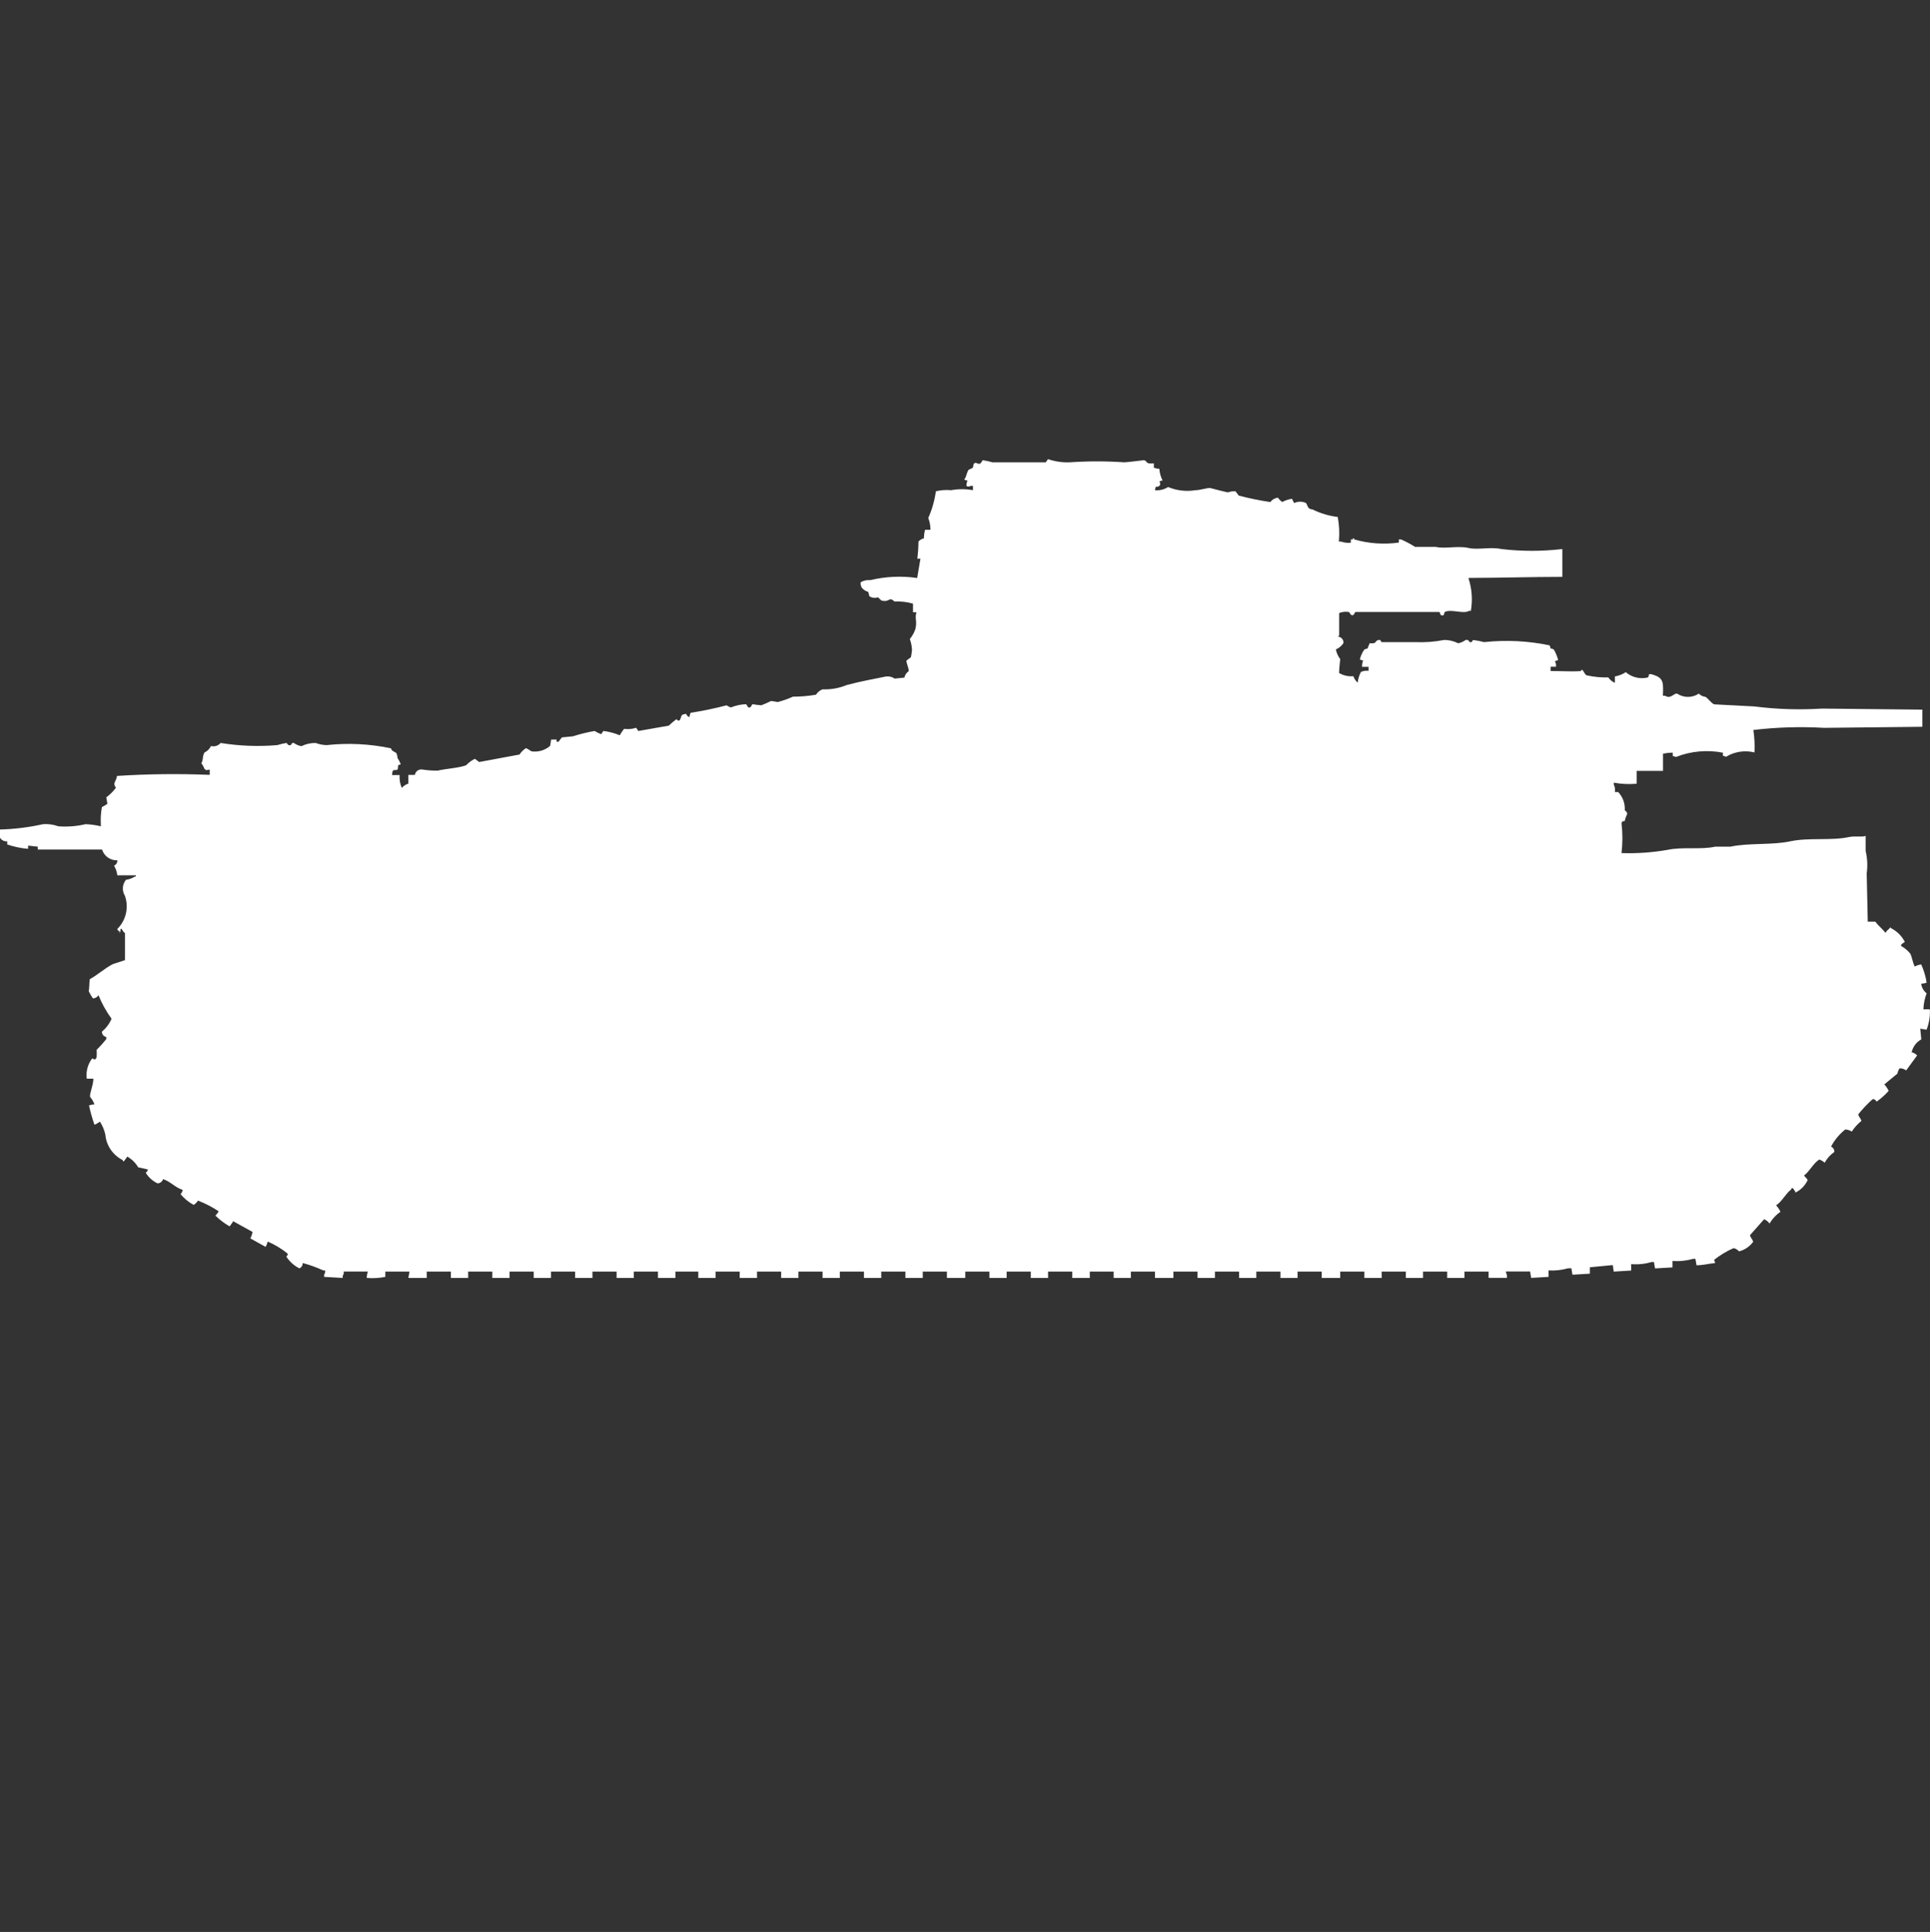 <?xml version="1.0" encoding="utf-8"?>
<!-- Generator: Adobe Illustrator 16.0.0, SVG Export Plug-In . SVG Version: 6.00 Build 0)  -->
<!DOCTYPE svg PUBLIC "-//W3C//DTD SVG 1.1//EN" "http://www.w3.org/Graphics/SVG/1.1/DTD/svg11.dtd">
<svg version="1.1" id="Layer_1" xmlns="http://www.w3.org/2000/svg" xmlns:xlink="http://www.w3.org/1999/xlink" x="0px" y="0px"
	 width="39.969px" height="40px" viewBox="0 0 39.969 40" enable-background="new 0 0 39.969 40" xml:space="preserve">
<rect x="0" y="0" width="39.969" height="40" fill="#333333" stroke="none"/>
<path id="jp_type_95_heavy_ico" fill="#FFFFFF" d="M23.896,9.595v0.089c0.037,0.013,0.074,0.021,0.113,0.022
	c0.006,0.085,0.029,0.168,0.068,0.244c-0.024,0-0.049,0.007-0.068,0.022c0.024,0.025,0.024,0.064,0,0.089
	c-0.076,0.05-0.072-0.035-0.09,0.089c0.096,0.009,0.19-0.014,0.271-0.066c0.178,0.074,0.373,0.097,0.563,0.066
	c0.111,0,0.265-0.058,0.315-0.044c0.053,0.014,0.291,0.076,0.361,0.089c0.051-0.019,0.104-0.026,0.158-0.022l0.068,0.089
	c0.216,0.056,0.434,0.101,0.654,0.133c0.037-0.051,0.094-0.084,0.156-0.091c0.023,0.036,0.055,0.066,0.09,0.089
	c0.063-0.033,0.131-0.055,0.2-0.066l0.046,0.089c0.078-0.038,0.169-0.038,0.247,0c0.048,0.081,0.032,0.122,0.136,0.133
	c0.164,0.081,0.339,0.133,0.52,0.155c0.031,0.168,0.039,0.34,0.023,0.51h0.049c0.063,0.023,0.133,0.031,0.199,0.022v-0.067h0.045
	v-0.023h0.023v0.022c0.301,0.087,0.615,0.109,0.926,0.066v-0.065h0.045c0.102,0.044,0.199,0.096,0.293,0.155h0.43
	c0.183,0.043,0.468-0.028,0.677,0.022c0.183,0.043,0.467-0.027,0.677,0.022c0.42,0.049,0.844,0.049,1.264,0v0.576
	c-0.65,0-1.289,0.021-1.94,0.022v0.018c0.069,0.215,0.084,0.443,0.045,0.665h-0.041c-0.116,0.07-0.362-0.045-0.5,0.022l-0.022,0.066
	c-0.092,0.026-0.059-0.05-0.09-0.066h-1.74c-0.01,0.025-0.025,0.047-0.045,0.066c-0.069,0.009-0.055-0.054-0.09-0.066
	c-0.066-0.011-0.137-0.003-0.199,0.022v0.465c-0.01,0.005-0.018,0.013-0.023,0.022c0.066,0.007,0.117,0.065,0.113,0.133
	c-0.038,0.06-0.094,0.106-0.158,0.133c0.014,0.073,0.045,0.141,0.09,0.2c0,0.011-0.025,0.216-0.023,0.288
	c0.089,0.053,0.191,0.076,0.295,0.066c0.017,0.052,0.048,0.098,0.09,0.133c0.009-0.077,0.031-0.152,0.068-0.222
	c0.049-0.021,0.104-0.029,0.157-0.022v-0.083h-0.135c-0.001-0.045,0.007-0.09,0.022-0.133c-0.023,0-0.048-0.007-0.067-0.022
	c0.018-0.071,0.048-0.139,0.09-0.2c0.021-0.013,0.044-0.02,0.067-0.022l0.046-0.111c0.159,0.016,0.094-0.044,0.181-0.067
	c0.059-0.015,0.045,0.038,0.068,0.044h0.699c0.197,0.008,0.395-0.006,0.588-0.044c0.102-0.003,0.202,0.02,0.293,0.067
	c0.057-0.008,0.111-0.032,0.158-0.067c0.068-0.018,0.066,0.04,0.09,0.044c0.058,0.01,0.045-0.04,0.067-0.044
	c0.077,0.01,0.151,0.024,0.226,0.044c0.453-0.049,0.91-0.026,1.354,0.066c0.013,0.02,0.021,0.042,0.023,0.066
	c0.024,0.002,0.048,0.009,0.067,0.022c0.041,0.069,0.071,0.144,0.09,0.222c-0.023,0-0.048,0.007-0.067,0.022
	c0.019,0.034,0.026,0.073,0.022,0.111h-0.112v0.089c0.217,0,0.479,0.016,0.632,0c0.009-0.012-0.006-0.035,0.023-0.022
	c0.028,0.013,0.049,0.093,0.09,0.111c0.147,0.033,0.299,0.048,0.451,0.044c0.032,0.05,0.08,0.088,0.135,0.111v-0.131
	c0.08-0.014,0.157-0.044,0.226-0.089c0.124,0.107,0.292,0.148,0.452,0.111c0.055-0.031-0.02-0.088,0.09-0.066
	c0.232,0.072,0.239,0.137,0.227,0.443h0.045c0.119,0.076,0.172-0.053,0.248-0.044c0.137,0.091,0.314,0.091,0.451,0
	c0.035,0.038,0.084,0.061,0.135,0.067c0.057,0.029,0.119,0.131,0.182,0.155l0.835,0.044c0.464,0.059,0.933,0.073,1.399,0.044
	l2.078,0.022v0.355l-2.033,0.022c-0.488-0.028-0.979-0.014-1.467,0.044c0.023,0.154,0.031,0.31,0.023,0.465
	c-0.199-0.05-0.411-0.018-0.587,0.089l-0.067-0.022v-0.062c-0.326-0.063-0.663-0.033-0.972,0.089l-0.067-0.022v-0.067
	c-0.068,0-0.135,0.007-0.201,0.022v0.355h-0.545v0.266c-0.158,0.014-0.317,0.007-0.474-0.022v0.039
	c0.022,0.048,0.03,0.102,0.022,0.155h0.068c0.096,0.101,0.146,0.238,0.137,0.377c0.1,0.08,0.02,0.087,0,0.222
	c-0.073,0.018-0.034-0.011-0.068,0.044c0.025,0.206,0.025,0.415,0,0.621c0.317,0.011,0.635-0.012,0.948-0.066
	c0.323-0.069,0.69,0,0.993-0.067h0.315c0.382-0.082,0.858-0.029,1.241-0.111s0.843-0.008,1.219-0.089
	c0.113-0.024,0.253,0.006,0.34-0.022v0.31c0.036,0.152,0.044,0.31,0.022,0.465c0.007,0.333,0.015,0.667,0.022,1h0.158
	c0.059,0.085,0.143,0.144,0.2,0.222h0.026v-0.021c0.033-0.027,0.063-0.058,0.091-0.089v0.019c0.126,0.062,0.229,0.163,0.293,0.288
	c-0.033,0.021-0.108,0.064-0.068,0.089c0.07,0.04,0.132,0.093,0.181,0.155c0.03,0.053,0.05,0.18,0.09,0.266
	c0.043-0.022,0.088-0.037,0.136-0.044c0.054,0.12,0.093,0.247,0.112,0.377c-0.035,0.014-0.074,0.021-0.112,0.022
	c0.009,0.079,0.05,0.151,0.112,0.199c-0.04,0.107-0.063,0.219-0.067,0.332h0.134c0.008,0.145-0.016,0.287-0.068,0.422l-0.131-0.022
	l0.022,0.222c-0.103,0.056-0.175,0.152-0.2,0.267c0.044,0.01,0.083,0.032,0.113,0.065l-0.227,0.311
	c-0.038-0.03-0.086-0.046-0.136-0.044c-0.022,0.033-0.038,0.071-0.045,0.11l-0.271,0.223c0.037,0.039,0.066,0.084,0.09,0.133
	c-0.073,0.084-0.156,0.158-0.248,0.223c-0.035-0.043-0.057-0.063-0.09-0.045c-0.106,0.096-0.204,0.199-0.293,0.311
	c0.021,0.066,0.043,0.066,0.068,0.133c-0.079,0.063-0.146,0.137-0.201,0.222c-0.039-0.026-0.086-0.042-0.135-0.044
	c-0.121,0.097-0.222,0.217-0.294,0.355c0.044,0.019,0.071,0.063,0.068,0.111c-0.083,0.057-0.151,0.133-0.2,0.222
	c-0.033-0.03-0.071-0.052-0.113-0.066c-0.129,0.085-0.193,0.24-0.315,0.332c0.022,0.035,0.1,0.09,0.067,0.111
	c-0.053,0.106-0.141,0.192-0.248,0.243v-0.024c-0.018-0.02-0.033-0.042-0.045-0.067h-0.037v0.022
	c-0.121,0.093-0.187,0.248-0.315,0.332c0.036,0.039,0.067,0.084,0.09,0.133c-0.092,0.064-0.169,0.147-0.226,0.244
	c-0.028-0.04-0.067-0.071-0.113-0.089l-0.293,0.332c0.021,0.066,0.044,0.066,0.068,0.133c-0.071,0.1-0.176,0.17-0.293,0.2
	c-0.03-0.034-0.07-0.058-0.113-0.067c-0.146,0.063-0.281,0.146-0.406,0.244c0.014,0.02,0.021,0.043,0.021,0.066
	c-0.14,0.01-0.223,0.043-0.383,0.045l-0.023-0.133h-0.047c-0.139,0.039-0.283,0.055-0.428,0.043v0.134l-0.361,0.021l-0.023-0.133
	h-0.043c-0.139,0.04-0.284,0.056-0.429,0.044v0.133l-0.361,0.022L33.4,26.193l-0.475,0.045v0.133l-0.361,0.021l-0.022-0.133h-0.067
	c-0.131,0.037-0.269,0.053-0.406,0.044v0.134l-0.36,0.021l-0.022-0.133h-0.5v0.021c0.018,0.034,0.025,0.073,0.021,0.111h-0.38v-0.13
	h-0.5v0.133h-0.358v-0.133h-0.5v0.133h-0.357v-0.133h-0.5v0.133h-0.358v-0.133h-0.5v0.133h-0.384v-0.133h-0.5v0.133h-0.354v-0.133
	h-0.5v0.133h-0.357v-0.133h-0.5v0.133H24.8v-0.133h-0.5v0.133h-0.381v-0.133h-0.5v0.133h-0.356v-0.133h-0.494v0.133h-0.364v-0.133
	h-0.5v0.133h-0.358v-0.133h-0.5v0.133h-0.357v-0.133h-0.5v0.133h-0.38v-0.133h-0.5v0.133H18.75v-0.133h-0.5v0.133h-0.358v-0.133
	h-0.5v0.133h-0.357v-0.133h-0.5v0.133h-0.358v-0.133h-0.5v0.133h-0.358v-0.133h-0.5v0.133h-0.358v-0.133h-0.474v0.133h-0.361v-0.133
	h-0.5v0.133h-0.357v-0.133h-0.5v0.133H11.91v-0.133h-0.5v0.133h-0.357v-0.133h-0.5v0.133h-0.358v-0.133h-0.5v0.133H9.337v-0.133
	h-0.5v0.133h-0.38l0.023-0.133h-0.5v0.11c-0.126,0.025-0.255,0.033-0.384,0.022c0-0.046,0.007-0.091,0.023-0.133h-0.5v0.044
	c-0.017,0.026-0.025,0.058-0.023,0.089l-0.384-0.022v-0.045c0.017-0.025,0.025-0.057,0.023-0.088H6.696
	c-0.138-0.063-0.281-0.115-0.427-0.154c0.002,0.047-0.025,0.091-0.068,0.111c-0.111-0.055-0.205-0.14-0.271-0.244
	c0.028-0.035,0.039-0.035,0.021-0.067c-0.124-0.099-0.261-0.181-0.406-0.244c-0.01,0.039-0.025,0.076-0.045,0.11l-0.316-0.176
	c0.023-0.041,0.039-0.087,0.045-0.134l-0.407-0.225v0.022c-0.026,0.025-0.042,0.063-0.068,0.088
	c-0.106-0.061-0.205-0.136-0.293-0.222c0.026-0.026,0.049-0.056,0.068-0.089c-0.134-0.09-0.278-0.164-0.429-0.222
	c-0.022,0.036-0.053,0.067-0.09,0.089c-0.104-0.057-0.195-0.132-0.271-0.223c0.024-0.023,0.04-0.055,0.045-0.088
	c-0.157-0.048-0.25-0.171-0.406-0.223c-0.016,0.05-0.061,0.085-0.113,0.089c-0.103-0.048-0.189-0.125-0.248-0.222
	c0.025-0.014,0.042-0.039,0.045-0.067l-0.2-0.044c-0.054-0.092-0.132-0.169-0.226-0.222l-0.067,0.094H2.542v-0.022
	c-0.205-0.102-0.342-0.303-0.361-0.531c-0.022-0.095-0.06-0.185-0.112-0.266c-0.034,0.027-0.072,0.049-0.113,0.065
	c-0.046-0.131-0.083-0.265-0.113-0.399c0.037-0.014,0.075-0.021,0.113-0.022c-0.021-0.057-0.051-0.109-0.09-0.155
	c-0.017-0.061,0.066-0.236,0.068-0.377H1.797c-0.021-0.149,0.021-0.302,0.113-0.421c0.059,0.031,0.059,0.033,0.091-0.021
	c0.004-0.053,0.004-0.104,0-0.155c0.071-0.07,0.138-0.145,0.2-0.222v-0.045c-0.054-0.009-0.092-0.057-0.09-0.11
	c0.086-0.072,0.155-0.163,0.2-0.267c-0.11-0.15-0.201-0.314-0.271-0.488c-0.025,0.039-0.067,0.064-0.113,0.067
	c-0.037-0.048-0.067-0.1-0.09-0.155c0.014-0.028,0.01-0.178,0.023-0.244c0.162-0.088,0.305-0.223,0.474-0.31l0.254-0.084v-0.559
	c-0.03-0.023-0.054-0.054-0.068-0.089H2.497c0.002,0.031-0.006,0.063-0.023,0.089v-0.041c-0.056-0.029-0.015,0.009-0.045-0.044
	c0.181-0.18,0.243-0.447,0.158-0.688c-0.064-0.104-0.056-0.238,0.023-0.332c0.065-0.007,0.127-0.03,0.181-0.066h0.022v-0.026H2.43
	c-0.009-0.07-0.032-0.139-0.068-0.2c0.044-0.019,0.071-0.063,0.068-0.111c-0.144,0.006-0.273-0.085-0.316-0.222H0.782V17.53
	l-0.2-0.022v0.066c-0.147-0.011-0.292-0.042-0.432-0.09v-0.065c-0.066,0.007-0.129-0.028-0.158-0.089
	c-0.024-0.049-0.024-0.106,0-0.155c0.303-0.008,0.604-0.045,0.9-0.111c0.107-0.008,0.215,0.007,0.316,0.044
	c0.189,0.014,0.379,0,0.564-0.044c0.106,0.004,0.212,0.019,0.316,0.044v-0.044c-0.007-0.119,0.001-0.238,0.023-0.355
	c0.04-0.019,0.078-0.041,0.113-0.067l-0.023-0.133c0.076-0.056,0.144-0.124,0.2-0.2c-0.075-0.1,0-0.115,0.023-0.244
	c0.639-0.041,1.279-0.048,1.919-0.022v-0.109c-0.082,0.006-0.059,0.032-0.113-0.022c-0.014-0.04-0.035-0.078-0.061-0.111
	c0.044-0.056,0.02-0.16,0.068-0.222c0.059-0.027,0.105-0.075,0.132-0.133c0.073,0.019,0.15-0.006,0.2-0.063
	c0.388,0.062,0.783,0.077,1.174,0.044c0.061-0.019,0.122-0.033,0.185-0.044c0.025,0,0.021,0.059,0.09,0.044
	c0.023,0,0.01-0.056,0.068-0.044c0.047,0.034,0.101,0.057,0.158,0.066c0.091-0.046,0.192-0.068,0.294-0.066
	c0.072,0.027,0.148,0.042,0.226,0.044c0.444-0.048,0.894-0.026,1.332,0.066c0.005,0.016,0.013,0.03,0.023,0.044
	c0.076,0.058,0.1,0.019,0.113,0.155c0.027,0.042,0.05,0.086,0.068,0.133c-0.094,0.024-0.036,0.027-0.068,0.111
	c-0.089,0.025-0.1-0.03-0.113,0.111h0.157c-0.007,0.091,0.008,0.183,0.045,0.266c0.036-0.042,0.083-0.072,0.135-0.089v-0.18h0.136
	c0.011-0.073,0.079-0.123,0.151-0.112c0.002,0,0.004,0.001,0.007,0.001c0.104,0.016,0.21,0.024,0.316,0.022
	c0.141-0.036,0.452-0.056,0.587-0.111c0.052-0.055,0.113-0.1,0.181-0.133l0.09,0.066l0.835-0.155c0.035-0.054,0.081-0.1,0.135-0.133
	c0.039,0.02,0.077,0.042,0.113,0.067c0.138,0.02,0.278-0.021,0.384-0.111c0.007-0.018,0.012-0.079,0.023-0.133h0.113v0.044h0.042
	c0.021-0.031,0.043-0.061,0.068-0.089l0.226-0.022c0.148-0.047,0.298-0.084,0.451-0.111c0.043,0.027,0.088,0.049,0.136,0.066
	c0.014-0.023,0.029-0.045,0.045-0.066c0.116,0.014,0.23,0.044,0.339,0.089c0.027-0.046,0.057-0.091,0.09-0.133
	c0.083,0.012,0.168,0.005,0.248-0.022c0.019,0.02,0.034,0.042,0.045,0.067l0.632-0.111c0.05-0.047,0.103-0.092,0.158-0.133
	c0.039,0.029,0.036,0.038,0.068,0.022c0.055-0.085,0-0.118,0.135-0.133c0.01,0.032,0.036,0.058,0.068,0.067
	c0.003-0.031,0.011-0.061,0.023-0.089c0.251-0.039,0.5-0.09,0.745-0.155c0.028,0.019,0.058,0.034,0.09,0.044
	c0.101-0.041,0.208-0.064,0.316-0.067l0.045,0.067c0.067,0.016,0.059-0.057,0.09-0.067c0.06,0.011,0.12,0.018,0.181,0.022
	c0.068-0.026,0.135-0.056,0.2-0.089l0.136,0.022c0.109-0.027,0.214-0.064,0.316-0.111c0.161,0,0.321-0.013,0.479-0.041
	c0.032-0.051,0.08-0.09,0.136-0.111c0.171,0.007,0.342-0.023,0.5-0.089c0.315-0.083,0.5-0.112,0.813-0.177
	c0.063-0.008,0.128,0.008,0.181,0.044l0.2-0.021c0.012-0.055,0.044-0.102,0.09-0.133c0-0.084-0.058-0.178-0.045-0.222l0.09-0.066
	c0.011-0.051,0.019-0.103,0.023-0.155c-0.004-0.076-0.019-0.151-0.045-0.222c0.049-0.06,0.087-0.127,0.113-0.2
	c0.046-0.181-0.016-0.207,0.023-0.355h-0.07v-0.178c-0.125-0.036-0.255-0.051-0.384-0.044c-0.119-0.114-0.1,0.029-0.271-0.022
	c-0.024-0.021-0.047-0.042-0.068-0.066c-0.061,0.022-0.128,0.014-0.181-0.022c-0.006-0.03-0.014-0.06-0.023-0.089
	c-0.053-0.015-0.101-0.046-0.135-0.089c-0.019-0.034-0.027-0.072-0.023-0.111c0.061-0.035,0.13-0.05,0.2-0.044
	c0.318-0.076,0.647-0.091,0.971-0.044l0.068-0.4h-0.064c0.014-0.118,0.022-0.236,0.023-0.355c0.03-0.033,0.069-0.057,0.113-0.066
	c0-0.06,0.008-0.119,0.023-0.177h0.112c0.001-0.083-0.014-0.167-0.045-0.244c0.079-0.176,0.131-0.363,0.158-0.554
	c0.104-0.024,0.21-0.032,0.316-0.022c0.149-0.027,0.302-0.027,0.451,0V10.06h-0.045c-0.027,0.019-0.063,0.019-0.09,0
	c0-0.038,0.008-0.076,0.023-0.111c-0.024,0-0.048-0.008-0.068-0.022c0.046-0.051,0.049-0.143,0.09-0.2
	c0.031-0.013,0.061-0.028,0.09-0.044c0.002-0.031,0.01-0.061,0.023-0.089c0.061-0.035,0.072,0.033,0.135,0l0.045-0.066
	c0.067,0.01,0.134,0.025,0.2,0.044h1.106l0.045-0.066c0.145,0.05,0.298,0.072,0.451,0.066c0.375-0.026,0.753-0.026,1.129,0
	c0.053,0,0.406-0.044,0.406-0.044C23.783,9.551,23.697,9.609,23.896,9.595z"/>
</svg>
